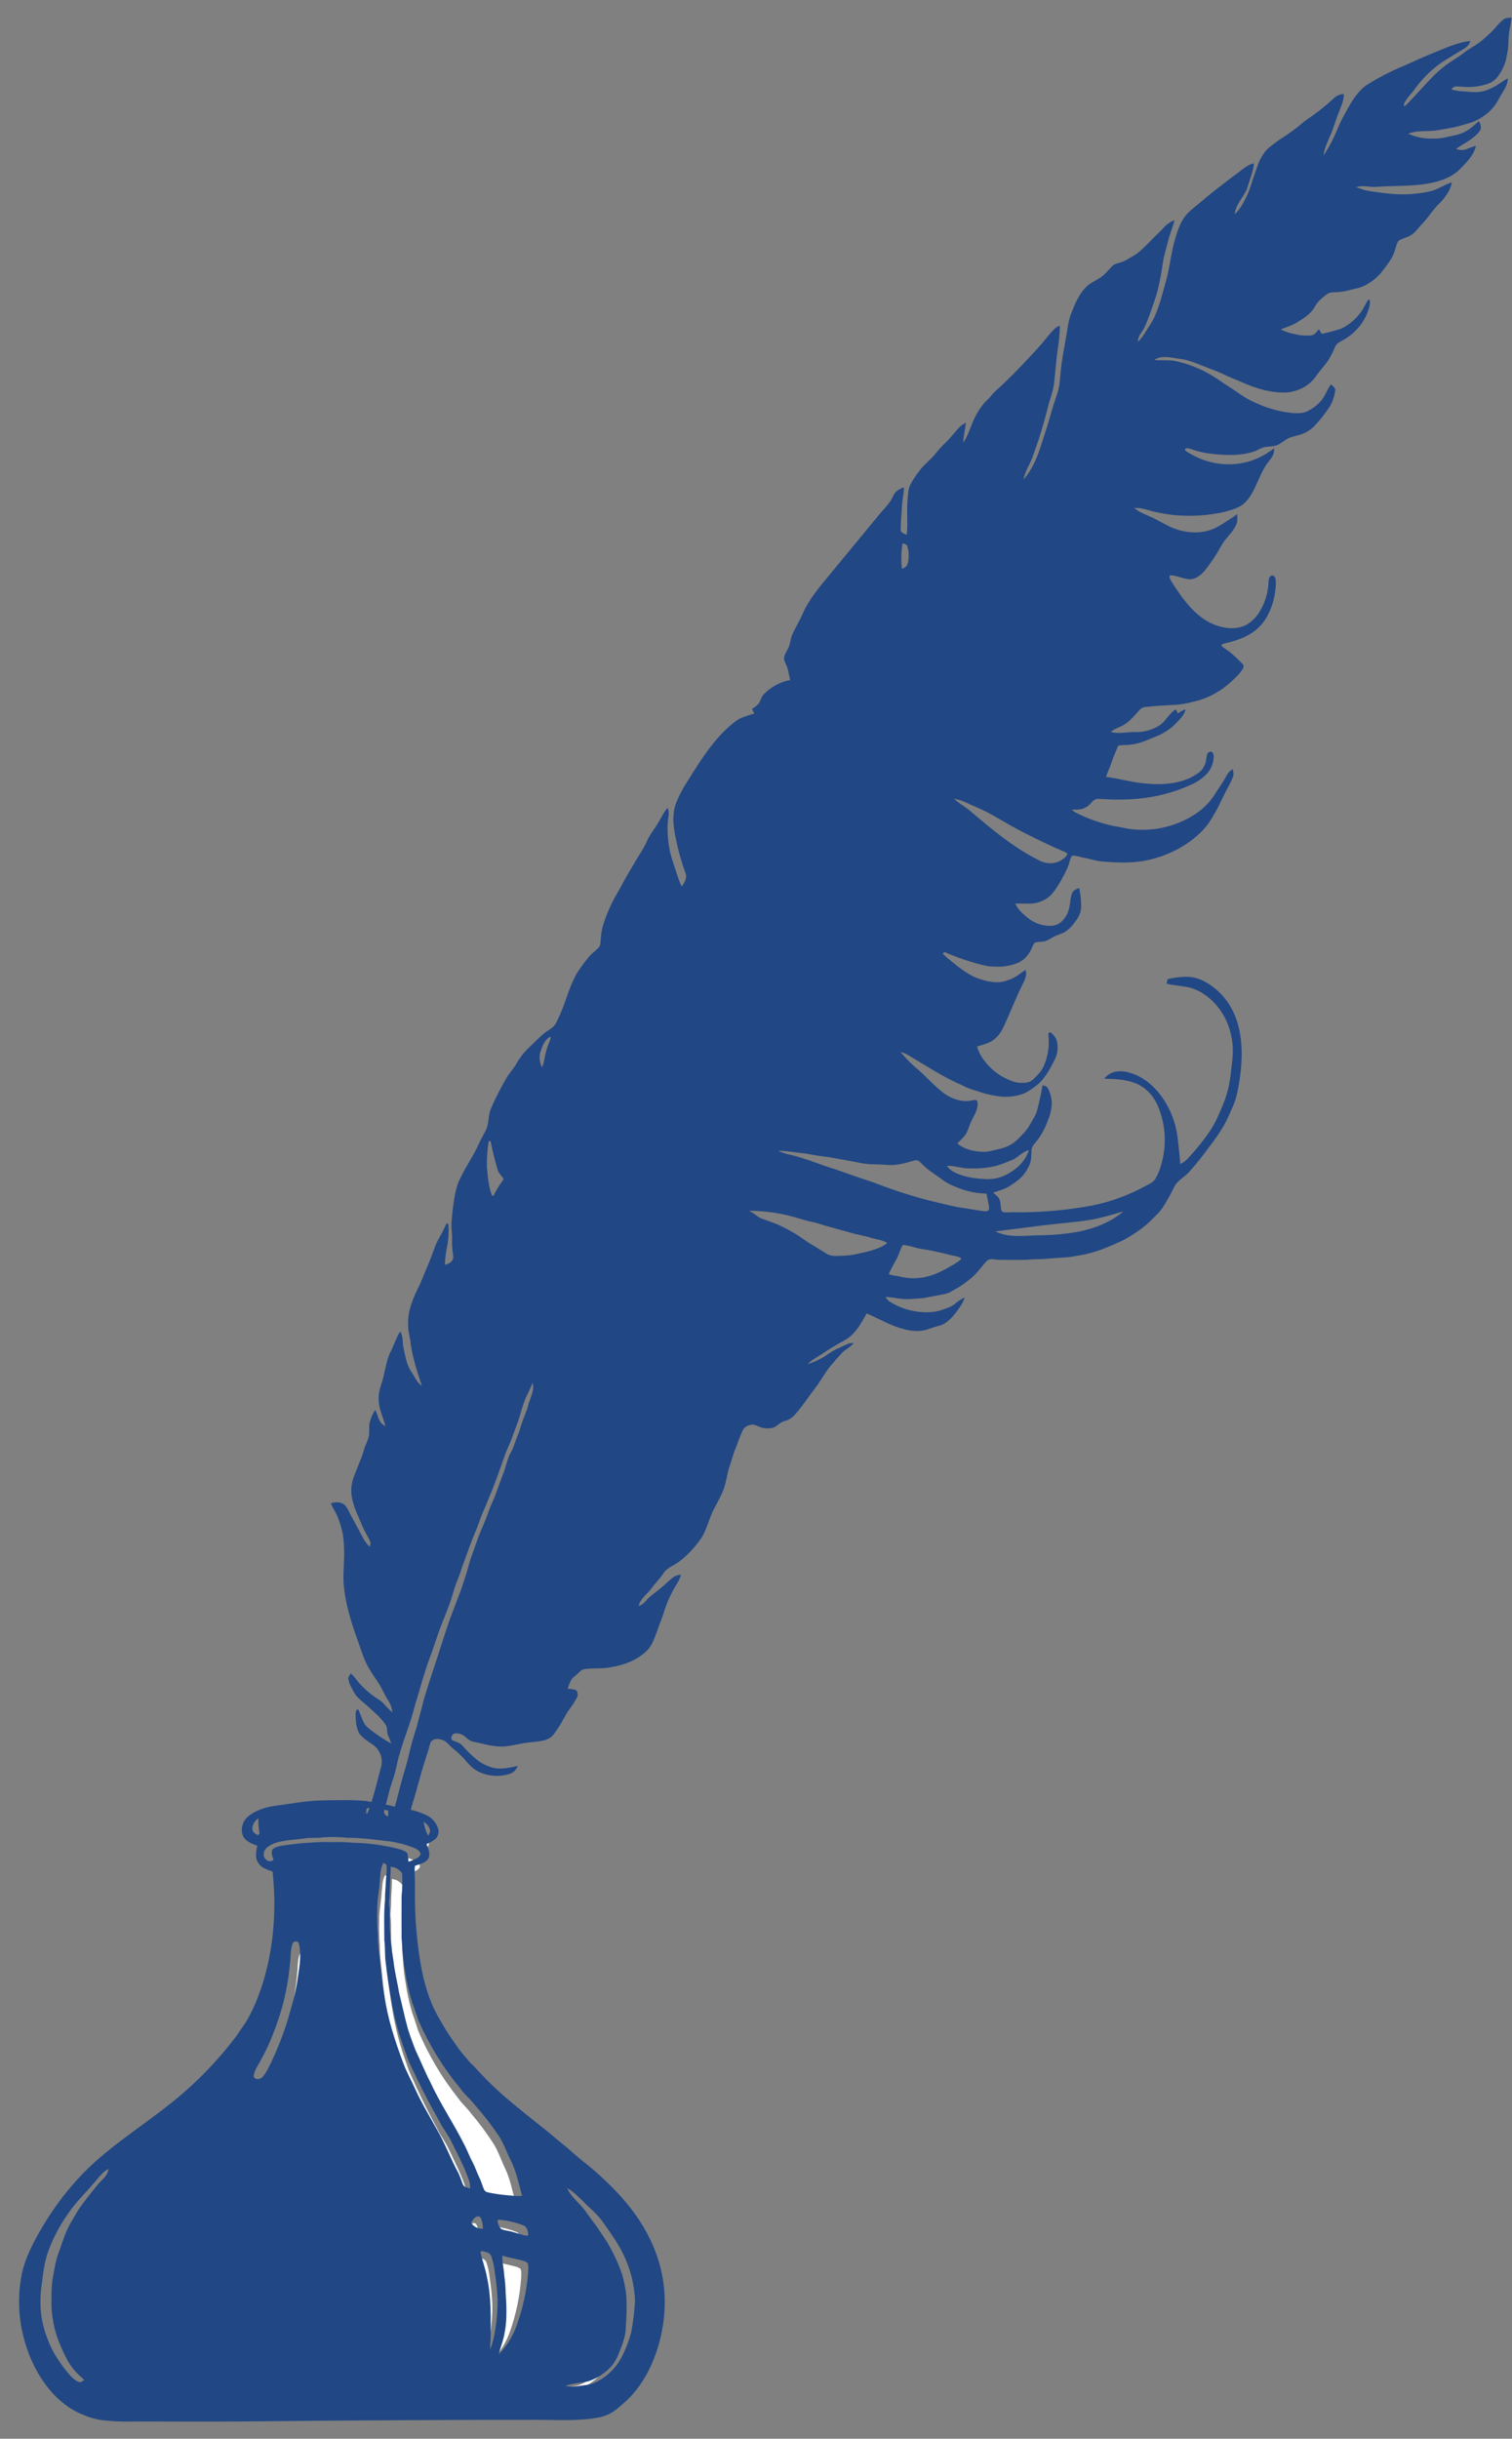 <svg width="49" height="79" viewBox="0 0 49 79" fill="none" xmlns="http://www.w3.org/2000/svg">
<rect x="0" y="0" width="49" height="79" fill="#808080" stroke="none"/>
<path d="M12 58.989C12.21 58.956 12.417 59.023 12.62 59.07C12.62 59.13 12.62 59.19 12.623 59.25C12.395 59.246 12.172 59.186 11.946 59.163C11.96 59.106 11.936 59.009 12 58.989Z" fill="white"/>
<path d="M8.477 59.66C8.472 59.513 8.564 59.392 8.663 59.31C8.658 59.472 8.67 59.634 8.698 59.794L8.652 59.856C8.572 59.82 8.487 59.766 8.477 59.66Z" fill="white"/>
<path d="M13.837 59.877C13.772 59.733 13.725 59.579 13.699 59.419C13.79 59.483 13.88 59.571 13.897 59.696C13.91 59.766 13.864 59.821 13.837 59.877Z" fill="white"/>
<path d="M10.037 59.963C10.237 59.925 10.442 59.959 10.643 59.925C10.895 59.907 11.148 59.912 11.399 59.94C11.829 59.937 12.256 60.005 12.683 60.055C12.921 60.093 13.154 60.157 13.38 60.246C13.468 60.285 13.572 60.33 13.608 60.439C13.614 60.5 13.563 60.545 13.522 60.575C13.432 60.627 13.338 60.669 13.242 60.703C13.236 60.613 13.225 60.523 13.209 60.435C13.139 60.353 13.034 60.326 12.94 60.293C12.486 60.172 12.021 60.106 11.554 60.097C11.347 60.077 11.139 60.071 10.931 60.078C10.683 60.069 10.435 60.075 10.188 60.099C9.959 60.099 9.735 60.146 9.508 60.17C9.37 60.195 9.218 60.204 9.101 60.298C9.032 60.403 9.089 60.538 9.126 60.644C9.085 60.671 9.038 60.686 8.991 60.69C8.958 60.68 8.927 60.663 8.9 60.639C8.873 60.615 8.85 60.586 8.834 60.552C8.821 60.505 8.819 60.455 8.83 60.407C8.84 60.359 8.862 60.315 8.893 60.28C9.039 60.131 9.238 60.074 9.428 60.042C9.631 59.999 9.835 59.995 10.037 59.963Z" fill="white"/>
<path d="M12.367 61.321C12.393 61.125 12.378 60.912 12.483 60.741C12.514 60.761 12.544 60.782 12.572 60.806C12.595 60.97 12.566 61.136 12.555 61.302C12.55 61.515 12.523 61.728 12.527 61.936C12.488 62.362 12.504 62.787 12.507 63.213C12.537 63.445 12.516 63.681 12.548 63.914C12.588 64.315 12.653 64.713 12.717 65.11C12.814 65.704 12.967 66.285 13.172 66.844C13.257 67.128 13.395 67.379 13.51 67.645C13.713 68.088 13.934 68.521 14.164 68.946C14.267 69.172 14.419 69.362 14.527 69.584C14.719 69.993 14.929 70.391 15.075 70.823C15.113 70.92 15.13 71.026 15.123 71.132C15.043 71.099 14.932 71.09 14.898 70.99C14.861 70.873 14.819 70.759 14.771 70.647C14.531 70.192 14.358 69.697 14.109 69.248C13.886 68.822 13.647 68.414 13.454 67.971C13.337 67.693 13.19 67.432 13.089 67.146C12.835 66.437 12.604 65.704 12.502 64.942C12.42 64.497 12.4 64.043 12.342 63.594C12.32 63.403 12.309 63.211 12.309 63.019C12.288 62.757 12.281 62.494 12.29 62.231C12.283 61.922 12.35 61.623 12.367 61.321Z" fill="white"/>
<path d="M12.7 60.868C12.768 60.873 12.834 60.894 12.895 60.929C12.955 60.965 13.008 61.014 13.05 61.073C13.064 61.317 13.059 61.562 13.034 61.804C13.031 62.255 13.034 62.704 13.034 63.152C13.062 63.506 13.075 63.861 13.141 64.204C13.189 64.541 13.261 64.873 13.357 65.197C13.428 65.384 13.485 65.577 13.545 65.765C13.881 66.563 14.319 67.303 14.845 67.963C14.968 68.146 15.135 68.281 15.265 68.46C15.53 68.772 15.776 69.103 16.001 69.453C16.152 69.699 16.243 69.981 16.369 70.243C16.537 70.592 16.607 70.984 16.709 71.36C16.545 71.388 16.382 71.35 16.219 71.34C16.035 71.323 15.853 71.295 15.673 71.254C15.648 71.251 15.624 71.242 15.602 71.226C15.581 71.211 15.563 71.19 15.55 71.166C15.496 71.042 15.466 70.906 15.409 70.786C15.33 70.621 15.277 70.441 15.193 70.279C15.1 70.101 15.037 69.906 14.945 69.727C14.616 69.043 14.205 68.411 13.9 67.713C13.744 67.399 13.619 67.069 13.473 66.75C13.384 66.516 13.3 66.278 13.228 66.04C13.125 65.663 13.053 65.277 12.961 64.896C12.907 64.557 12.824 64.224 12.788 63.882C12.753 63.606 12.693 63.334 12.693 63.055C12.65 62.737 12.693 62.416 12.656 62.095C12.642 61.96 12.671 61.827 12.673 61.693C12.67 61.418 12.704 61.144 12.7 60.868Z" fill="white"/>
<path d="M9.811 63.251C9.888 63.226 9.903 63.331 9.916 63.393C9.98 63.775 9.897 64.16 9.848 64.538C9.785 64.971 9.657 65.389 9.545 65.806C9.417 66.228 9.264 66.639 9.086 67.036C8.999 67.221 8.924 67.418 8.793 67.57C8.718 67.657 8.561 67.68 8.518 67.543C8.542 67.42 8.587 67.302 8.651 67.198C8.803 66.925 8.939 66.641 9.057 66.347C9.186 66.016 9.298 65.678 9.394 65.334C9.536 64.776 9.623 64.202 9.653 63.623C9.658 63.52 9.675 63.419 9.704 63.322C9.713 63.298 9.728 63.279 9.747 63.266C9.766 63.254 9.789 63.248 9.811 63.251Z" fill="white"/>
<path d="M3.677 70.924C3.804 70.771 3.918 70.593 4.094 70.505C4.068 70.738 3.873 70.865 3.745 71.029C3.545 71.296 3.333 71.554 3.155 71.842C3.084 71.966 3.016 72.094 2.943 72.217C2.789 72.496 2.696 72.808 2.595 73.114C2.487 73.381 2.447 73.673 2.398 73.96C2.342 74.273 2.356 74.595 2.354 74.913C2.371 75.245 2.431 75.573 2.532 75.886C2.607 76.097 2.692 76.302 2.787 76.502C2.891 76.724 3.031 76.922 3.199 77.088C3.252 77.136 3.302 77.188 3.352 77.241C3.303 77.267 3.254 77.324 3.194 77.302C3.04 77.246 2.929 77.103 2.824 76.973C2.68 76.784 2.547 76.584 2.427 76.375C2.188 75.903 2.025 75.374 2.019 74.829C2.013 74.606 2.027 74.383 2.059 74.163C2.106 73.767 2.152 73.365 2.304 72.999C2.458 72.598 2.658 72.22 2.898 71.876C3.13 71.529 3.421 71.244 3.677 70.924Z" fill="white"/>
<path d="M18.078 71.113C18.261 71.203 18.396 71.369 18.547 71.511C18.745 71.727 18.971 71.911 19.145 72.153C19.385 72.508 19.633 72.863 19.811 73.258C20.017 73.707 20.133 74.2 20.153 74.703C20.136 75.042 20.096 75.378 20.035 75.71C19.977 75.942 19.899 76.167 19.801 76.381C19.62 76.803 19.308 77.136 18.921 77.317C18.758 77.394 18.578 77.398 18.405 77.428C18.28 77.446 18.153 77.444 18.028 77.421C18.253 77.331 18.494 77.329 18.726 77.274C19.004 77.178 19.255 77.003 19.455 76.766C19.544 76.644 19.615 76.507 19.666 76.36C19.774 76.085 19.88 75.792 19.872 75.49C19.896 75.187 19.902 74.883 19.889 74.58C19.866 74.34 19.823 74.103 19.761 73.871C19.604 73.388 19.383 72.933 19.104 72.524C18.966 72.297 18.804 72.091 18.658 71.873C18.481 71.601 18.211 71.418 18.078 71.113Z" fill="white"/>
<path d="M15.149 72.223C15.2 72.141 15.249 72.031 15.348 72.019C15.401 71.997 15.438 72.051 15.458 72.098C15.495 72.198 15.512 72.305 15.51 72.412C15.44 72.417 15.37 72.403 15.307 72.37C15.244 72.337 15.19 72.286 15.149 72.223Z" fill="white"/>
<path d="M15.992 72.124C16.246 72.147 16.496 72.207 16.736 72.301C16.852 72.337 16.878 72.485 16.896 72.598C16.872 72.656 16.817 72.629 16.773 72.621C16.593 72.574 16.418 72.503 16.235 72.472C16.154 72.454 16.053 72.443 16.014 72.35C15.984 72.278 15.932 72.198 15.972 72.125L15.992 72.124Z" fill="white"/>
<path d="M15.476 73.115C15.574 73.154 15.707 73.155 15.759 73.275C15.812 73.424 15.847 73.582 15.863 73.742C15.911 74.042 15.942 74.345 15.956 74.649C15.96 74.979 15.936 75.309 15.884 75.634C15.856 75.849 15.805 76.059 15.732 76.26C15.718 76.124 15.746 75.988 15.746 75.853C15.746 75.231 15.765 74.601 15.639 73.991C15.593 73.707 15.495 73.437 15.432 73.157L15.476 73.115Z" fill="white"/>
<path d="M16.101 73.268C16.28 73.322 16.462 73.361 16.643 73.406C16.721 73.421 16.797 73.45 16.866 73.492C16.909 73.583 16.889 73.693 16.889 73.793C16.845 74.392 16.722 74.981 16.523 75.539C16.405 75.869 16.225 76.165 15.995 76.41C16.042 76.193 16.129 75.984 16.165 75.767C16.198 75.593 16.218 75.416 16.223 75.239C16.23 74.978 16.223 74.718 16.202 74.459C16.2 74.269 16.185 74.079 16.158 73.891C16.151 73.683 16.091 73.479 16.101 73.268Z" fill="white"/>
<path d="M47.353 2.807C47.639 2.839 47.927 2.81 48.202 2.719C48.357 2.671 48.493 2.564 48.584 2.416C48.714 2.232 48.8 2.015 48.834 1.785C48.906 1.501 48.864 1.208 48.927 0.926C48.954 0.81 48.973 0.691 48.984 0.572C48.897 0.578 48.804 0.572 48.729 0.626C48.628 0.708 48.536 0.804 48.454 0.909C48.339 1.032 48.218 1.147 48.091 1.255C47.892 1.446 47.641 1.55 47.428 1.719C47.252 1.861 47.061 1.961 46.878 2.094C46.682 2.242 46.498 2.408 46.328 2.591C46.193 2.733 46.061 2.879 45.929 3.023C45.858 3.099 45.787 3.176 45.714 3.25C45.656 3.309 45.574 3.421 45.501 3.441C45.455 3.313 45.743 3.034 45.811 2.937C46.008 2.657 46.238 2.407 46.495 2.195C46.75 1.982 47.031 1.833 47.305 1.663C47.438 1.58 47.609 1.511 47.648 1.327C47.278 1.366 46.923 1.521 46.575 1.663C46.213 1.809 45.855 1.97 45.497 2.131C45.091 2.3 44.696 2.503 44.316 2.737C43.964 2.967 43.743 3.389 43.537 3.772C43.396 4.025 43.302 4.306 43.167 4.563C43.086 4.727 42.994 4.885 42.893 5.035C42.916 4.801 43.029 4.599 43.11 4.387C43.217 4.157 43.28 3.906 43.375 3.671C43.45 3.469 43.556 3.27 43.548 3.043C43.459 3.05 43.372 3.078 43.293 3.126C43.203 3.197 43.126 3.278 43.038 3.352C42.825 3.536 42.601 3.707 42.37 3.862C42.263 3.936 42.16 4.018 42.062 4.107C41.857 4.267 41.645 4.415 41.425 4.55C41.258 4.692 41.057 4.794 40.941 4.997C40.797 5.192 40.733 5.437 40.65 5.667C40.568 5.898 40.507 6.147 40.396 6.368C40.293 6.575 40.184 6.787 40.014 6.936C40.05 6.581 40.343 6.364 40.437 6.036C40.507 5.788 40.619 5.553 40.636 5.29C40.379 5.346 40.191 5.563 39.971 5.706C39.633 5.97 39.286 6.219 38.961 6.504C38.774 6.67 38.562 6.803 38.405 7.008C38.248 7.213 38.164 7.474 38.087 7.727C37.944 8.19 37.912 8.684 37.775 9.145C37.633 9.628 37.529 10.143 37.249 10.557C37.126 10.73 37.036 10.937 36.872 11.07C36.878 10.979 36.907 10.891 36.956 10.819C37.102 10.63 37.182 10.393 37.266 10.169C37.355 9.902 37.461 9.641 37.526 9.365C37.592 9.088 37.645 8.807 37.684 8.524C37.716 8.28 37.797 8.049 37.853 7.814C37.909 7.58 38.003 7.365 38.064 7.135C37.939 7.178 37.825 7.253 37.732 7.355C37.575 7.53 37.398 7.677 37.24 7.852C37.08 8.006 36.927 8.177 36.736 8.284C36.597 8.362 36.465 8.46 36.312 8.502C36.223 8.529 36.125 8.545 36.053 8.614C35.958 8.704 35.876 8.809 35.778 8.898C35.604 9.064 35.37 9.123 35.2 9.296C34.971 9.523 34.836 9.839 34.718 10.147C34.614 10.397 34.599 10.675 34.545 10.94C34.481 11.304 34.41 11.665 34.374 12.033C34.35 12.265 34.344 12.502 34.271 12.723C34.191 12.965 34.108 13.207 34.041 13.454C33.955 13.777 33.842 14.092 33.745 14.409C33.617 14.819 33.443 15.218 33.172 15.536C33.213 15.277 33.363 15.066 33.453 14.827C33.649 14.301 33.816 13.763 33.954 13.214C34.017 12.934 34.138 12.669 34.165 12.379C34.185 12.16 34.211 11.943 34.229 11.725C34.264 11.333 34.35 10.945 34.346 10.55C34.305 10.563 34.266 10.582 34.23 10.607C34.051 10.752 33.912 10.961 33.759 11.135C33.583 11.334 33.404 11.531 33.221 11.723C32.981 11.977 32.736 12.225 32.484 12.465C32.368 12.577 32.229 12.678 32.13 12.811C32.042 12.928 31.925 13.009 31.839 13.128C31.712 13.289 31.607 13.47 31.528 13.665C31.429 13.89 31.361 14.137 31.218 14.335C31.218 14.122 31.282 13.909 31.301 13.697C31.239 13.723 31.181 13.759 31.129 13.804C30.964 13.967 30.827 14.162 30.659 14.323C30.538 14.437 30.424 14.561 30.319 14.693C30.17 14.884 29.974 15.021 29.826 15.212C29.707 15.36 29.6 15.52 29.508 15.69C29.426 15.844 29.426 16.028 29.411 16.2C29.376 16.574 29.429 16.951 29.386 17.324C29.311 17.289 29.189 17.274 29.189 17.156C29.189 16.906 29.218 16.655 29.23 16.405C29.235 16.198 29.294 15.998 29.294 15.791C29.198 15.814 29.109 15.863 29.034 15.933C28.954 16.018 28.926 16.12 28.867 16.216C28.776 16.343 28.677 16.463 28.571 16.575L27.979 17.293L26.875 18.631C26.556 19.019 26.22 19.406 26.011 19.884C25.911 20.115 25.779 20.326 25.676 20.555C25.624 20.672 25.616 20.805 25.575 20.926C25.534 21.047 25.442 21.148 25.415 21.281C25.396 21.373 25.443 21.459 25.479 21.539C25.553 21.691 25.562 21.867 25.609 22.028C25.294 22.086 25.001 22.242 24.762 22.479C24.674 22.56 24.653 22.692 24.588 22.792C24.523 22.86 24.451 22.919 24.373 22.966C24.399 23.019 24.422 23.073 24.445 23.128C24.434 23.101 24.108 23.223 24.074 23.235C23.966 23.276 23.864 23.337 23.773 23.415C23.573 23.575 23.387 23.756 23.218 23.956C22.869 24.363 22.581 24.826 22.292 25.288C22.148 25.504 22.024 25.735 21.922 25.978C21.748 26.433 21.834 26.842 21.93 27.303C22.003 27.635 22.098 27.96 22.213 28.277C22.277 28.438 22.186 28.597 22.093 28.716C22.059 28.649 22.029 28.579 22.002 28.509C21.902 28.2 21.788 27.896 21.71 27.579C21.666 27.359 21.64 27.135 21.634 26.909C21.631 26.731 21.643 26.553 21.672 26.378C21.675 26.307 21.664 26.236 21.64 26.171C21.505 26.301 21.437 26.487 21.334 26.645C21.218 26.853 21.058 27.029 20.964 27.252C20.861 27.491 20.709 27.694 20.582 27.917C20.448 28.152 20.304 28.379 20.179 28.618C20.109 28.752 20.033 28.882 19.958 29.012C19.814 29.265 19.693 29.534 19.596 29.813C19.525 30.003 19.482 30.205 19.469 30.411C19.461 30.506 19.469 30.623 19.402 30.694C19.297 30.809 19.165 30.89 19.068 31.016C18.93 31.182 18.802 31.358 18.686 31.543C18.577 31.745 18.484 31.957 18.409 32.177C18.32 32.425 18.238 32.674 18.127 32.913C18.078 33.02 18.022 33.165 17.941 33.247C17.86 33.33 17.75 33.382 17.66 33.454C17.473 33.599 17.312 33.778 17.138 33.941C16.981 34.088 16.845 34.261 16.737 34.455C16.649 34.613 16.523 34.738 16.431 34.891C16.234 35.223 16.057 35.569 15.903 35.928C15.816 36.141 15.853 36.386 15.753 36.591C15.689 36.733 15.609 36.86 15.543 36.999C15.361 37.416 15.101 37.779 14.906 38.188C14.8 38.394 14.757 38.63 14.715 38.862C14.678 39.115 14.646 39.37 14.631 39.627C14.62 39.787 14.653 39.945 14.652 40.105C14.644 40.263 14.651 40.421 14.672 40.577C14.681 40.657 14.713 40.752 14.659 40.823C14.605 40.915 14.508 40.947 14.417 40.974C14.425 40.749 14.454 40.525 14.503 40.306C14.539 40.086 14.548 39.861 14.529 39.638L14.473 39.633C14.431 39.718 14.389 39.803 14.346 39.89C14.27 40.052 14.165 40.196 14.105 40.367C14.02 40.607 13.928 40.844 13.829 41.077C13.729 41.304 13.649 41.542 13.532 41.759C13.429 41.966 13.345 42.183 13.281 42.408C13.236 42.58 13.218 42.758 13.227 42.937C13.221 43.145 13.302 43.34 13.31 43.547C13.383 44.01 13.526 44.455 13.672 44.894C13.514 44.789 13.442 44.595 13.333 44.44C13.175 44.216 13.137 43.927 13.075 43.659C13.033 43.485 13.075 43.283 12.969 43.133C12.841 43.325 12.777 43.558 12.669 43.765C12.546 44 12.506 44.272 12.441 44.529C12.392 44.801 12.25 45.054 12.273 45.339C12.273 45.647 12.423 45.914 12.493 46.203L12.43 46.16C12.267 46.062 12.246 45.835 12.16 45.672C12.08 45.792 12.02 45.927 11.982 46.071C11.948 46.213 11.976 46.359 11.959 46.503C11.932 46.615 11.893 46.723 11.842 46.824C11.789 46.95 11.767 47.089 11.715 47.215C11.631 47.41 11.56 47.611 11.478 47.807C11.382 48.042 11.36 48.306 11.414 48.556C11.485 48.889 11.641 49.186 11.77 49.493C11.834 49.648 11.933 49.781 11.995 49.937C12.022 49.991 11.995 50.049 11.981 50.104C11.899 50.029 11.829 49.938 11.775 49.837C11.643 49.584 11.505 49.34 11.371 49.086C11.307 48.966 11.255 48.827 11.154 48.737C11.026 48.642 10.863 48.652 10.721 48.696C10.785 48.861 10.896 49 10.955 49.169C11.027 49.349 11.081 49.538 11.116 49.731C11.152 50.011 11.162 50.294 11.148 50.576C11.143 50.826 11.117 51.066 11.138 51.318C11.162 51.584 11.206 51.848 11.27 52.106C11.357 52.448 11.462 52.785 11.583 53.113C11.692 53.414 11.774 53.72 11.931 53.996C12.033 54.18 12.155 54.351 12.269 54.523C12.383 54.696 12.457 54.9 12.57 55.066C12.651 55.183 12.701 55.322 12.716 55.469C12.623 55.394 12.538 55.309 12.461 55.215C12.334 55.069 12.162 54.996 12.019 54.877C11.903 54.783 11.792 54.681 11.686 54.572C11.576 54.455 11.49 54.31 11.368 54.208C11.335 54.264 11.277 54.318 11.291 54.393C11.318 54.556 11.405 54.697 11.482 54.837C11.576 55.007 11.771 55.134 11.908 55.262C12.126 55.465 12.364 55.651 12.525 55.916C12.553 56.019 12.534 56.136 12.583 56.233C12.622 56.311 12.654 56.393 12.678 56.478C12.409 56.331 12.154 56.157 11.913 55.959C11.746 55.818 11.712 55.569 11.609 55.377C11.538 55.359 11.526 55.462 11.525 55.519C11.525 55.739 11.537 55.98 11.653 56.166C11.776 56.322 11.944 56.419 12.099 56.527C12.209 56.609 12.294 56.727 12.341 56.865C12.383 56.996 12.383 57.138 12.341 57.269C12.205 57.779 12.09 58.298 11.89 58.783C12.271 58.836 12.648 58.918 13.019 59.026C13.137 59.059 13.26 59.063 13.38 59.087L13.23 58.998C13.282 58.723 13.353 58.452 13.441 58.188C13.579 57.705 13.702 57.215 13.868 56.742C13.904 56.637 13.915 56.523 13.965 56.425C14.054 56.305 14.21 56.32 14.33 56.361C14.464 56.396 14.575 56.555 14.684 56.645C14.81 56.745 14.93 56.854 15.042 56.973C15.132 57.086 15.23 57.19 15.336 57.284C15.676 57.54 16.175 57.591 16.562 57.446C16.61 57.423 16.654 57.391 16.691 57.349C16.728 57.308 16.758 57.259 16.777 57.205C16.533 57.259 16.283 57.315 16.037 57.276C15.81 57.231 15.597 57.126 15.415 56.97C15.271 56.85 15.136 56.718 15.011 56.576C14.967 56.522 14.913 56.479 14.853 56.449C14.816 56.432 14.645 56.384 14.631 56.343C14.626 56.321 14.625 56.298 14.628 56.276C14.632 56.254 14.639 56.233 14.651 56.215C14.663 56.196 14.678 56.181 14.695 56.17C14.713 56.158 14.733 56.152 14.753 56.15C14.821 56.145 14.89 56.157 14.954 56.184C15.089 56.234 15.174 56.388 15.319 56.415C15.662 56.486 16.005 56.597 16.357 56.574C16.571 56.548 16.782 56.503 16.994 56.463C17.249 56.421 17.517 56.434 17.762 56.33C17.916 56.264 18.001 56.098 18.097 55.96C18.224 55.776 18.313 55.564 18.443 55.384C18.54 55.258 18.627 55.122 18.703 54.979C18.721 54.942 18.727 54.899 18.721 54.858C18.715 54.816 18.696 54.778 18.668 54.749C18.58 54.72 18.489 54.706 18.397 54.708C18.445 54.566 18.486 54.403 18.608 54.313C18.704 54.242 18.783 54.14 18.885 54.08C19.19 54.017 19.504 54.075 19.808 54.003C20.221 53.938 20.636 53.785 20.954 53.48C21.136 53.314 21.209 53.054 21.3 52.824C21.373 52.598 21.473 52.384 21.537 52.155C21.6 51.959 21.679 51.771 21.774 51.592C21.866 51.393 22.013 51.229 22.068 51.009C21.971 51.013 21.877 51.047 21.796 51.108C21.669 51.213 21.549 51.331 21.421 51.436C21.262 51.578 21.075 51.685 20.934 51.855C20.87 51.934 20.789 51.993 20.698 52.028C20.754 51.771 20.978 51.641 21.117 51.447C21.236 51.278 21.389 51.142 21.499 50.967C21.62 50.774 21.837 50.718 22.004 50.59C22.253 50.402 22.476 50.173 22.664 49.911C22.907 49.602 22.968 49.181 23.161 48.838C23.288 48.591 23.431 48.352 23.502 48.076C23.554 47.881 23.578 47.676 23.648 47.485C23.715 47.306 23.754 47.115 23.828 46.94C23.91 46.742 23.973 46.537 24.064 46.344C24.128 46.203 24.271 46.156 24.398 46.146C24.517 46.158 24.62 46.242 24.738 46.259C24.841 46.275 24.946 46.273 25.049 46.252C25.18 46.21 25.271 46.079 25.406 46.04C25.53 46.012 25.645 45.947 25.737 45.851C25.997 45.567 26.207 45.235 26.444 44.929C26.611 44.712 26.736 44.459 26.913 44.25C27.034 44.108 27.153 43.967 27.28 43.831C27.397 43.711 27.55 43.644 27.662 43.512C27.593 43.499 27.523 43.509 27.459 43.54C27.261 43.64 27.05 43.711 26.865 43.843C26.651 43.998 26.417 44.115 26.171 44.189C26.317 44.039 26.503 43.955 26.669 43.84C26.886 43.694 27.109 43.559 27.337 43.436C27.494 43.354 27.634 43.235 27.746 43.088C27.884 42.927 27.976 42.727 28.09 42.547C28.326 42.652 28.558 42.767 28.791 42.876C29.116 43.018 29.462 43.137 29.814 43.112C30.028 43.101 30.224 42.992 30.431 42.947C30.639 42.901 30.814 42.723 30.956 42.549C31.073 42.388 31.203 42.229 31.261 42.028C31.147 42.084 31.04 42.156 30.942 42.24C30.852 42.308 30.753 42.358 30.648 42.389C30.545 42.43 30.438 42.462 30.33 42.486C30.225 42.502 30.118 42.509 30.012 42.508C29.797 42.508 29.582 42.475 29.375 42.412C29.246 42.372 29.12 42.321 28.998 42.259C28.935 42.227 28.877 42.192 28.818 42.154C28.769 42.119 28.729 42.07 28.701 42.013C28.93 42.02 29.154 42.084 29.384 42.084C29.5 42.084 29.616 42.074 29.732 42.064C29.807 42.063 29.882 42.056 29.956 42.045L30.214 41.995L30.619 41.916C30.679 41.906 30.738 41.885 30.793 41.855C30.857 41.82 30.914 41.784 30.977 41.751C31.158 41.647 31.331 41.525 31.492 41.386C31.674 41.233 31.811 41.025 31.973 40.853C32.093 40.735 32.262 40.816 32.404 40.811C32.692 40.811 32.98 40.818 33.268 40.811C33.509 40.779 33.752 40.8 33.992 40.77C34.303 40.74 34.617 40.745 34.923 40.674C35.433 40.608 35.911 40.4 36.381 40.184C36.557 40.092 36.727 39.987 36.891 39.87C37.043 39.768 37.186 39.65 37.317 39.516C37.452 39.379 37.599 39.255 37.699 39.084C37.822 38.894 37.934 38.695 38.032 38.489C38.138 38.239 38.386 38.14 38.55 37.95C38.777 37.693 38.992 37.424 39.194 37.143C39.364 36.927 39.52 36.699 39.663 36.46C39.771 36.27 39.854 36.064 39.944 35.864C40.01 35.72 40.06 35.567 40.093 35.41C40.303 34.425 40.362 33.255 39.756 32.423C39.544 32.133 39.273 31.905 38.964 31.757C38.595 31.581 38.224 31.639 37.84 31.716C37.829 31.766 37.819 31.816 37.806 31.864C38.017 31.92 38.234 31.929 38.446 31.968C38.98 32.06 39.458 32.488 39.715 33.008C39.908 33.4 39.986 33.848 39.94 34.291C39.894 34.74 39.858 35.179 39.703 35.607C39.632 35.797 39.551 35.984 39.468 36.169C39.282 36.595 38.995 36.95 38.704 37.295C38.56 37.444 38.438 37.637 38.243 37.707C38.263 37.7 38.171 36.91 38.159 36.82C38.125 36.558 38.055 36.304 37.952 36.065C37.687 35.446 37.202 34.906 36.591 34.743C36.45 34.702 36.303 34.692 36.16 34.715C36.014 34.74 35.882 34.821 35.785 34.943C36.15 34.951 36.51 34.963 36.853 35.112C37.159 35.254 37.404 35.522 37.537 35.861C37.77 36.422 37.811 37.058 37.653 37.65C37.61 37.841 37.539 38.023 37.443 38.188C37.366 38.307 37.236 38.357 37.124 38.417C36.577 38.718 35.994 38.931 35.394 39.051C34.751 39.17 34.102 39.241 33.451 39.264C33.215 39.272 32.98 39.274 32.744 39.269C32.674 39.269 32.509 39.298 32.465 39.233C32.422 39.168 32.434 38.971 32.402 38.879C32.364 38.767 32.265 38.704 32.184 38.635C32.358 38.571 32.541 38.53 32.702 38.431C32.798 38.372 32.893 38.306 32.982 38.238C33.147 38.109 33.279 37.934 33.364 37.73C33.428 37.588 33.421 37.423 33.428 37.267C33.428 37.16 33.499 37.081 33.559 37.008C33.73 36.802 33.865 36.561 33.956 36.299C34.026 36.144 34.069 35.976 34.083 35.803C34.093 35.604 34.046 35.406 33.948 35.239C33.915 35.175 33.843 35.174 33.786 35.157C33.737 35.444 33.675 35.728 33.6 36.008C33.547 36.167 33.447 36.299 33.37 36.445C33.277 36.62 33.133 36.752 33.001 36.89C32.836 37.053 32.634 37.163 32.417 37.21C32.217 37.255 32.017 37.327 31.811 37.309C31.534 37.297 31.248 37.228 31.023 37.04C31.11 36.96 31.193 36.874 31.271 36.782C31.361 36.656 31.399 36.498 31.462 36.357C31.55 36.149 31.709 35.952 31.68 35.707C31.675 35.6 31.553 35.636 31.494 35.647C31.212 35.713 30.92 35.618 30.672 35.471C30.295 35.216 30.001 34.843 29.645 34.557C29.483 34.411 29.329 34.253 29.187 34.083C29.352 34.108 29.488 34.217 29.633 34.3C30.13 34.594 30.618 34.916 31.146 35.138C31.303 35.225 31.469 35.291 31.641 35.335C31.921 35.437 32.211 35.502 32.505 35.528C32.733 35.539 32.961 35.504 33.177 35.425C33.291 35.373 33.399 35.307 33.499 35.228C33.813 35.027 34.008 34.67 34.18 34.327C34.228 34.235 34.259 34.133 34.27 34.027C34.282 33.921 34.274 33.813 34.246 33.711C34.205 33.591 34.126 33.492 34.023 33.432L33.971 33.489C34.02 33.844 33.969 34.208 33.826 34.531C33.751 34.711 33.609 34.84 33.478 34.969C33.37 35.077 33.215 35.08 33.078 35.077C32.871 35.077 32.679 34.977 32.494 34.882C32.283 34.764 32.094 34.603 31.937 34.406C31.813 34.262 31.72 34.089 31.663 33.9C31.825 33.848 31.995 33.815 32.143 33.721C32.288 33.629 32.408 33.495 32.49 33.333C32.719 32.859 32.901 32.359 33.139 31.891C33.203 31.749 33.3 31.581 33.231 31.418C33.047 31.547 32.87 31.698 32.654 31.752C32.357 31.877 32.036 31.805 31.742 31.711C31.494 31.633 31.273 31.478 31.06 31.322C30.891 31.18 30.706 31.055 30.55 30.889C30.57 30.874 30.59 30.857 30.61 30.841C30.912 30.973 31.22 31.085 31.534 31.177C31.761 31.237 31.989 31.318 32.226 31.311C32.499 31.331 32.772 31.284 33.027 31.173C33.168 31.099 33.288 30.983 33.373 30.838C33.432 30.748 33.461 30.638 33.52 30.548C33.605 30.501 33.705 30.516 33.797 30.501C33.94 30.488 34.057 30.389 34.184 30.328C34.292 30.272 34.411 30.25 34.518 30.186C34.625 30.113 34.72 30.022 34.801 29.915C34.915 29.773 35.025 29.606 35.036 29.408C35.042 29.191 35.021 28.974 34.972 28.765C34.891 28.8 34.795 28.826 34.748 28.917C34.713 29.014 34.692 29.116 34.684 29.219C34.659 29.411 34.613 29.608 34.493 29.753C34.441 29.826 34.375 29.886 34.3 29.927C34.225 29.968 34.142 29.99 34.059 29.991C33.783 29.999 33.512 29.904 33.29 29.721C33.143 29.593 32.986 29.465 32.904 29.272C33.046 29.265 33.189 29.272 33.333 29.272C33.546 29.279 33.757 29.216 33.939 29.092C34.13 28.96 34.25 28.741 34.375 28.54C34.483 28.34 34.601 28.142 34.66 27.917C34.676 27.845 34.705 27.777 34.746 27.718C34.883 27.712 35.013 27.765 35.146 27.789C35.311 27.82 35.473 27.873 35.639 27.898C36.165 27.948 36.69 27.974 37.21 27.859C37.853 27.717 38.492 27.398 38.976 26.899C39.112 26.753 39.23 26.588 39.328 26.408C39.474 26.179 39.577 25.922 39.705 25.68C39.788 25.505 39.896 25.343 39.959 25.157C39.991 25.078 39.965 24.994 39.951 24.915C39.869 24.959 39.8 25.029 39.753 25.116C39.644 25.335 39.498 25.523 39.371 25.728C39.069 26.225 38.528 26.547 38.025 26.716C37.483 26.899 36.909 26.93 36.354 26.806C36.245 26.781 36.14 26.77 36.031 26.745C35.747 26.68 35.467 26.591 35.195 26.478C35.037 26.402 34.867 26.35 34.73 26.23C34.811 26.227 34.894 26.23 34.977 26.221C35.121 26.205 35.256 26.131 35.356 26.014C35.447 25.909 35.503 25.872 35.635 25.879C35.767 25.885 35.914 25.896 36.054 25.9C36.34 25.907 36.627 25.897 36.912 25.869C37.48 25.817 38.038 25.671 38.567 25.433C38.757 25.356 38.931 25.241 39.084 25.094C39.16 25.02 39.221 24.929 39.264 24.827C39.306 24.726 39.33 24.616 39.333 24.503C39.335 24.475 39.33 24.446 39.319 24.42C39.308 24.394 39.291 24.372 39.269 24.355C39.24 24.345 39.208 24.348 39.18 24.363C39.152 24.378 39.13 24.405 39.12 24.438C39.101 24.504 39.09 24.572 39.087 24.641C39.069 24.729 39.035 24.811 38.986 24.884C38.938 24.956 38.877 25.016 38.806 25.06C38.386 25.351 37.869 25.415 37.383 25.399C37.135 25.389 36.888 25.36 36.643 25.312C36.554 25.295 35.849 25.146 35.84 25.175C35.881 25.052 35.933 24.935 35.981 24.815C36.052 24.59 36.147 24.375 36.235 24.159C36.369 24.117 36.512 24.147 36.649 24.12C36.961 24.09 37.245 23.94 37.536 23.826C37.761 23.729 37.967 23.584 38.141 23.4C38.25 23.287 38.365 23.166 38.417 23.006L38.391 22.982C38.315 23.019 38.242 23.062 38.171 23.111L38.108 22.979C37.883 23.098 37.781 23.377 37.563 23.506C37.329 23.649 37.066 23.721 36.799 23.714C36.532 23.706 36.261 23.785 35.997 23.709C36.13 23.594 36.3 23.56 36.443 23.466C36.64 23.345 36.787 23.151 36.947 22.98C37 22.927 37.068 22.898 37.138 22.899C37.489 22.862 37.839 22.845 38.195 22.825C38.348 22.805 38.5 22.776 38.65 22.738C39.111 22.639 39.542 22.413 39.903 22.079C40.031 21.955 40.173 21.842 40.266 21.68C40.343 21.548 40.283 21.526 40.189 21.43C40.029 21.259 39.852 21.11 39.661 20.984C39.582 20.928 39.539 20.896 39.644 20.858C39.726 20.828 39.817 20.814 39.899 20.79C40.222 20.698 40.548 20.567 40.801 20.316C41.159 19.962 41.343 19.384 41.346 18.861C41.349 18.813 41.343 18.764 41.327 18.719C41.319 18.697 41.306 18.678 41.289 18.664C41.271 18.65 41.251 18.642 41.229 18.64C41.207 18.643 41.186 18.652 41.168 18.667C41.151 18.683 41.138 18.703 41.131 18.727C41.116 18.774 41.109 18.824 41.11 18.874C41.094 19.195 41.002 19.506 40.844 19.776C40.728 19.985 40.56 20.152 40.36 20.258C40.158 20.346 39.938 20.372 39.723 20.333C38.913 20.217 38.411 19.538 37.967 18.844C37.936 18.782 37.88 18.71 37.91 18.636C38.13 18.636 38.334 18.753 38.553 18.765C38.744 18.765 38.918 18.636 39.044 18.481C39.17 18.326 39.285 18.16 39.396 17.991C39.507 17.822 39.587 17.636 39.709 17.485C39.831 17.334 39.989 17.178 40.069 16.977C40.114 16.872 40.096 16.753 40.091 16.641C40.091 16.679 39.848 16.821 39.814 16.845C39.709 16.916 39.602 16.987 39.491 17.046C39.3 17.157 39.091 17.223 38.876 17.239C38.596 17.261 38.314 17.22 38.048 17.119C37.781 17.016 37.539 16.848 37.275 16.735C37.094 16.655 36.906 16.586 36.751 16.451C36.802 16.459 36.854 16.461 36.905 16.457C36.951 16.465 37 16.47 37.045 16.48C37.161 16.504 37.275 16.545 37.39 16.572C37.624 16.628 37.861 16.667 38.1 16.69C38.625 16.734 39.153 16.699 39.669 16.586C39.885 16.526 40.111 16.468 40.298 16.328C40.709 15.963 40.785 15.335 41.135 14.924C41.228 14.813 41.315 14.67 41.285 14.522C40.942 14.797 40.541 14.97 40.121 15.022C39.58 15.09 39.033 14.973 38.553 14.686C38.508 14.658 38.329 14.572 38.434 14.527C38.506 14.496 38.7 14.586 38.775 14.605C38.892 14.635 39.008 14.665 39.126 14.682C39.621 14.752 40.198 14.787 40.678 14.611C40.787 14.57 40.887 14.496 41.004 14.478C41.12 14.46 41.252 14.469 41.37 14.426C41.507 14.377 41.616 14.266 41.747 14.201C41.889 14.13 42.048 14.116 42.193 14.06C42.341 14.007 42.477 13.921 42.592 13.805C42.782 13.605 42.954 13.386 43.107 13.15C43.188 13.001 43.243 12.836 43.27 12.664C43.288 12.56 43.189 12.508 43.132 12.451C43.005 12.62 42.941 12.84 42.8 12.997C42.672 13.138 42.521 13.25 42.355 13.327C42.2 13.403 42.029 13.385 41.865 13.377C41.471 13.337 41.084 13.23 40.718 13.06C40.533 12.984 40.355 12.887 40.188 12.77C39.974 12.613 39.745 12.482 39.53 12.328C39.11 12.033 38.647 11.824 38.161 11.711C37.913 11.648 37.659 11.684 37.409 11.661C37.459 11.625 37.515 11.598 37.573 11.583C37.804 11.532 38.036 11.601 38.266 11.629C38.569 11.668 38.849 11.808 39.135 11.913C39.322 11.988 39.513 12.055 39.694 12.144C39.875 12.233 40.052 12.294 40.23 12.375C40.679 12.574 41.156 12.726 41.644 12.715C42.035 12.703 42.437 12.512 42.672 12.154C42.793 11.979 42.943 11.831 43.058 11.65C43.14 11.514 43.212 11.371 43.273 11.221C43.343 11.079 43.5 11.046 43.616 10.963C43.806 10.844 43.974 10.687 44.112 10.5C44.24 10.322 44.333 10.116 44.387 9.896C44.397 9.828 44.414 9.741 44.359 9.691C44.252 9.823 44.196 9.995 44.09 10.129C43.95 10.314 43.779 10.468 43.587 10.582C43.459 10.665 43.312 10.692 43.172 10.733C43.059 10.767 42.946 10.791 42.832 10.816C42.802 10.765 42.773 10.714 42.744 10.663C42.673 10.743 42.607 10.848 42.5 10.864C42.373 10.876 42.245 10.873 42.118 10.855C41.91 10.814 41.696 10.776 41.506 10.667C41.686 10.596 41.874 10.546 42.04 10.438C42.253 10.304 42.486 10.17 42.613 9.93C42.709 9.753 42.863 9.633 43.015 9.522C43.091 9.464 43.186 9.472 43.273 9.467C43.412 9.465 43.55 9.446 43.685 9.41C43.866 9.358 44.058 9.339 44.229 9.248C44.462 9.133 44.669 8.959 44.832 8.741C44.965 8.556 45.118 8.38 45.19 8.153C45.236 8.036 45.249 7.897 45.328 7.798C45.439 7.721 45.573 7.703 45.689 7.638C45.855 7.558 45.958 7.384 46.088 7.253C46.301 7.035 46.456 6.757 46.684 6.554C46.845 6.373 47.008 6.165 47.05 5.907C46.808 5.982 46.592 6.14 46.345 6.2C45.935 6.289 45.516 6.316 45.1 6.28C44.902 6.265 44.704 6.238 44.507 6.209C44.41 6.194 44.316 6.177 44.217 6.157C44.164 6.146 43.975 6.057 43.933 6.076C44.147 5.98 44.373 6.07 44.593 6.053C45.23 6.005 45.886 6.053 46.514 5.896C46.8 5.825 47.105 5.695 47.322 5.47C47.522 5.264 47.764 5.031 47.832 4.724C47.723 4.754 47.617 4.792 47.513 4.838C47.406 4.873 47.291 4.867 47.187 4.822C47.448 4.636 47.754 4.511 47.958 4.24C48.027 4.143 47.979 4.014 47.928 3.923C47.783 4.046 47.645 4.182 47.478 4.268C47.282 4.375 47.06 4.394 46.849 4.448C46.706 4.481 46.559 4.494 46.412 4.488C46.147 4.496 45.883 4.443 45.637 4.331C45.91 4.221 46.206 4.26 46.491 4.232C46.673 4.207 46.854 4.171 47.036 4.14C47.247 4.104 47.45 4.033 47.656 3.976C47.819 3.922 47.973 3.842 48.113 3.736C48.308 3.601 48.469 3.412 48.581 3.189C48.689 2.98 48.861 2.794 48.865 2.538C48.692 2.627 48.541 2.76 48.364 2.839C48.162 2.951 47.938 3 47.714 2.981C47.486 2.958 47.252 2.968 47.031 2.894C47.071 2.86 47.106 2.804 47.163 2.802C47.226 2.798 47.29 2.799 47.353 2.807ZM32.913 39.806L33.826 39.691C34.336 39.627 34.85 39.597 35.355 39.512C35.709 39.452 36.06 39.337 36.408 39.243C35.983 39.598 35.467 39.796 34.944 39.9C34.516 39.976 34.083 40.015 33.649 40.016C33.184 40.024 32.694 40.108 32.257 39.889L32.913 39.806ZM29.249 17.602C29.3 17.611 29.348 17.63 29.392 17.66C29.392 17.66 29.451 17.837 29.447 17.931C29.447 18.065 29.453 18.215 29.383 18.326C29.343 18.377 29.288 18.41 29.228 18.419C29.198 18.147 29.206 17.872 29.249 17.602ZM17.523 34.052C17.58 33.866 17.664 33.665 17.834 33.581C17.86 33.63 17.829 33.681 17.813 33.728C17.733 33.911 17.676 34.105 17.643 34.305C17.629 34.399 17.603 34.49 17.566 34.575C17.525 34.497 17.499 34.409 17.491 34.319C17.483 34.229 17.492 34.138 17.518 34.052H17.523ZM15.843 36.962L15.9 36.967C15.961 37.284 16.039 37.597 16.132 37.905C16.169 38.021 16.263 38.093 16.323 38.188C16.301 38.234 16.273 38.276 16.241 38.314C16.148 38.444 16.066 38.584 15.996 38.732H15.944C15.834 38.439 15.806 38.118 15.779 37.804C15.772 37.522 15.792 37.239 15.839 36.962H15.843ZM13.717 55.13C13.653 55.401 13.57 55.668 13.505 55.941C13.409 56.228 13.326 56.521 13.257 56.818C13.205 57.045 13.142 57.269 13.072 57.491C12.993 57.78 12.915 58.069 12.842 58.36C12.797 58.502 12.772 58.649 12.715 58.786C12.644 58.908 12.46 58.83 12.444 58.698C12.466 58.578 12.496 58.459 12.536 58.344C12.59 58.103 12.656 57.866 12.735 57.635C12.833 57.375 12.862 57.092 12.946 56.828C13.098 56.293 13.315 55.783 13.447 55.24C13.606 54.733 13.737 54.214 13.922 53.717C14.035 53.425 14.126 53.124 14.231 52.829C14.391 52.408 14.574 51.995 14.696 51.558C14.768 51.293 14.89 51.05 14.967 50.788C15.13 50.342 15.286 49.892 15.472 49.458C15.54 49.282 15.591 49.098 15.674 48.931C15.773 48.718 15.849 48.49 15.948 48.275C16.079 47.937 16.202 47.593 16.322 47.251C16.398 47.008 16.519 46.787 16.603 46.548C16.666 46.364 16.742 46.183 16.805 45.998C16.895 45.703 16.971 45.401 17.11 45.128C17.165 45.02 17.214 44.907 17.262 44.795C17.33 45.05 17.179 45.283 17.118 45.52C17.057 45.757 16.935 45.989 16.87 46.234C16.843 46.325 16.812 46.415 16.776 46.502C16.701 46.678 16.656 46.87 16.561 47.037C16.446 47.242 16.403 47.483 16.32 47.705C16.236 47.926 16.149 48.159 16.068 48.387C16 48.581 15.902 48.761 15.837 48.954C15.732 49.271 15.583 49.565 15.472 49.876C15.39 50.105 15.308 50.335 15.229 50.565C15.172 50.754 15.129 50.947 15.062 51.132C14.889 51.7 14.634 52.239 14.459 52.808C14.376 53.07 14.283 53.328 14.205 53.592C14.034 54.105 13.866 54.615 13.712 55.13H13.717ZM28.187 40.524C27.899 40.595 27.61 40.672 27.314 40.677C27.142 40.677 26.955 40.715 26.797 40.617C26.621 40.508 26.445 40.4 26.268 40.294C26.11 40.199 25.96 40.081 25.802 39.983C25.616 39.87 25.425 39.768 25.229 39.679C25.043 39.592 24.847 39.537 24.662 39.466C24.538 39.42 24.356 39.213 24.221 39.229C24.118 39.245 23.905 39.186 23.815 39.237C23.526 39.401 23.008 39.354 22.682 39.401C22.508 39.391 22.622 39.597 22.453 39.553C22.101 39.455 21.325 39.198 20.964 39.229C20.454 39.259 20.02 40.005 19.573 40.262C19.456 40.333 19.846 40.334 19.707 40.337C19.838 40.143 20.038 40.038 20.227 39.928C20.447 39.81 20.678 39.719 20.917 39.657C21.411 39.502 21.936 39.504 22.439 39.586C22.622 39.62 22.803 39.669 22.979 39.733C23.161 39.794 23.346 39.715 23.514 39.639C23.735 39.525 23.955 39.405 24.168 39.272C24.282 39.201 24.407 39.223 24.534 39.229C24.674 39.235 24.814 39.247 24.953 39.265C25.189 39.294 25.422 39.34 25.653 39.401C25.876 39.459 26.099 39.542 26.326 39.584C26.469 39.61 26.605 39.665 26.745 39.705C26.992 39.766 27.236 39.847 27.482 39.906C27.725 39.988 27.978 40.018 28.221 40.095C28.399 40.152 28.59 40.159 28.753 40.265C28.588 40.402 28.383 40.465 28.182 40.525L28.187 40.524ZM30.515 41.176C30.39 41.241 30.261 41.292 30.128 41.33C29.829 41.42 29.516 41.431 29.213 41.363C29.078 41.327 28.941 41.327 28.807 41.277C28.785 41.269 29.017 40.852 29.037 40.818C29.127 40.662 29.165 40.484 29.255 40.333C29.266 40.316 29.456 40.359 29.481 40.364C29.544 40.376 29.608 40.399 29.672 40.417C29.835 40.462 30.009 40.476 30.175 40.51C30.342 40.544 30.49 40.581 30.647 40.615L30.874 40.673C30.956 40.684 31.037 40.706 31.115 40.738C31.188 40.782 31.123 40.809 31.066 40.855C31.007 40.9 30.944 40.94 30.88 40.976C30.759 41.045 30.642 41.114 30.515 41.176ZM31.453 37.847C31.741 37.859 32.029 37.83 32.31 37.76C32.475 37.709 32.636 37.642 32.797 37.577C32.991 37.496 33.136 37.308 33.342 37.257C33.23 37.628 32.934 37.885 32.625 38.046C32.424 38.153 32.202 38.204 31.98 38.196C31.636 38.184 31.287 38.141 30.968 37.993C30.858 37.943 30.759 37.865 30.68 37.766C30.941 37.753 31.192 37.864 31.454 37.847H31.453ZM29.633 37.593C29.727 37.554 29.807 37.628 29.87 37.696C30.072 37.908 30.321 38.05 30.549 38.222C30.736 38.364 30.954 38.44 31.166 38.522C31.427 38.613 31.698 38.661 31.971 38.664C31.995 38.831 32.052 38.995 32.053 39.166C32.037 39.241 31.956 39.237 31.903 39.237C31.668 39.21 31.436 39.161 31.203 39.129C30.948 39.097 30.704 39.025 30.454 38.972C29.743 38.807 29.043 38.589 28.358 38.321C27.927 38.179 27.501 38.03 27.073 37.879C26.577 37.73 26.097 37.516 25.591 37.403C25.461 37.375 25.333 37.332 25.209 37.275C25.477 37.279 25.742 37.327 26.009 37.357C26.226 37.378 26.44 37.436 26.658 37.457C26.925 37.489 27.188 37.545 27.453 37.591C27.739 37.638 28.022 37.718 28.312 37.716C28.474 37.716 28.637 37.729 28.799 37.739C29.083 37.754 29.36 37.671 29.633 37.593ZM34.041 27.963C33.902 27.963 33.765 27.925 33.642 27.853C32.834 27.449 32.13 26.853 31.431 26.261C31.266 26.119 31.073 26.029 30.922 25.874C31.162 25.91 31.38 26.038 31.606 26.131C32.104 26.334 32.562 26.652 33.045 26.902C33.44 27.107 33.839 27.301 34.242 27.483C34.336 27.526 34.439 27.56 34.531 27.611C34.594 27.645 34.594 27.628 34.575 27.695C34.553 27.736 34.523 27.772 34.487 27.799C34.357 27.907 34.2 27.965 34.039 27.965L34.041 27.963Z" fill="#214784"/>
<path d="M10.582 58.318C10.995 58.318 11.409 58.298 11.82 58.336C12.225 58.391 12.625 58.473 13.019 58.583C13.145 58.617 13.275 58.621 13.402 58.645C13.536 58.683 13.667 58.731 13.794 58.789C13.889 58.828 13.974 58.888 14.044 58.965C14.114 59.042 14.167 59.135 14.2 59.236C14.215 59.292 14.216 59.35 14.204 59.406C14.191 59.461 14.166 59.513 14.129 59.555C14.036 59.631 13.933 59.693 13.823 59.736C13.882 59.887 13.965 60.074 13.869 60.227C13.766 60.358 13.598 60.385 13.452 60.439C13.425 60.449 13.446 60.901 13.446 60.952C13.446 61.13 13.446 61.309 13.446 61.488C13.451 61.829 13.462 62.17 13.492 62.51C13.576 63.45 13.726 64.493 14.191 65.314C14.321 65.543 14.451 65.773 14.601 65.988C14.752 66.204 14.903 66.441 15.086 66.637C15.139 66.694 15.184 66.761 15.239 66.819C15.294 66.876 15.346 66.918 15.396 66.974C15.509 67.099 15.624 67.222 15.743 67.342C15.979 67.582 16.225 67.81 16.481 68.025C16.887 68.365 17.299 68.697 17.715 69.02C17.931 69.207 18.153 69.385 18.374 69.568C18.546 69.72 18.717 69.872 18.896 70.014C19.343 70.364 19.761 70.754 20.146 71.18C21 72.137 21.567 73.308 21.542 74.655C21.522 75.807 21.076 77.104 20.212 77.847C20.148 77.902 20.082 77.955 20.019 78.011C19.835 78.17 19.616 78.274 19.383 78.314C18.724 78.434 18.036 78.386 17.37 78.386C15.982 78.386 14.595 78.39 13.208 78.398C11.818 78.407 10.428 78.412 9.038 78.429C7.622 78.446 6.207 78.45 4.792 78.44C4.318 78.44 3.833 78.46 3.364 78.403C3.134 78.379 2.909 78.318 2.696 78.223C1.706 77.839 1.033 76.771 0.769 75.724C0.593 75.056 0.571 74.353 0.705 73.674C0.821 73.112 1.104 72.594 1.39 72.11C1.713 71.569 2.085 71.065 2.503 70.604C3.382 69.63 4.5 68.96 5.507 68.155C6.309 67.525 7.031 66.787 7.657 65.96C7.783 65.756 7.932 65.582 8.048 65.367C8.166 65.15 8.27 64.924 8.359 64.692C8.842 63.448 8.981 62 8.838 60.669C8.838 60.655 8.834 60.641 8.833 60.626C8.664 60.565 8.463 60.511 8.367 60.338C8.254 60.178 8.304 59.969 8.336 59.79C8.178 59.725 7.997 59.671 7.896 59.512C7.861 59.447 7.841 59.375 7.837 59.301C7.833 59.227 7.845 59.153 7.873 59.084C7.926 58.905 8.086 58.8 8.229 58.711C8.433 58.605 8.651 58.534 8.875 58.502C9.437 58.43 10.009 58.312 10.583 58.321M11.92 58.569C11.849 58.589 11.877 58.688 11.862 58.746C12.102 58.769 12.336 58.83 12.582 58.834C12.582 58.773 12.582 58.711 12.578 58.651C12.362 58.603 12.143 58.535 11.92 58.569ZM8.177 59.249C8.187 59.356 8.277 59.412 8.362 59.449L8.411 59.386C8.381 59.224 8.369 59.059 8.374 58.894C8.269 58.978 8.171 59.101 8.177 59.249ZM13.871 59.471C13.9 59.414 13.948 59.357 13.935 59.287C13.917 59.16 13.821 59.071 13.725 59.006C13.752 59.167 13.802 59.324 13.871 59.471ZM9.833 59.558C9.619 59.591 9.402 59.594 9.189 59.637C8.986 59.669 8.776 59.728 8.621 59.878C8.588 59.914 8.564 59.958 8.553 60.007C8.542 60.056 8.543 60.107 8.558 60.155C8.575 60.189 8.598 60.219 8.627 60.244C8.656 60.268 8.689 60.285 8.724 60.295C8.775 60.292 8.824 60.276 8.867 60.249C8.828 60.141 8.767 60.003 8.841 59.897C8.966 59.801 9.127 59.792 9.273 59.767C9.514 59.744 9.753 59.698 9.995 59.695C10.258 59.671 10.522 59.664 10.785 59.674C11.006 59.666 11.227 59.673 11.447 59.693C11.943 59.703 12.436 59.77 12.918 59.893C13.018 59.925 13.13 59.953 13.204 60.037C13.221 60.126 13.233 60.217 13.239 60.308C13.341 60.274 13.441 60.231 13.536 60.179C13.58 60.148 13.634 60.102 13.628 60.04C13.591 59.93 13.479 59.885 13.386 59.845C13.146 59.753 12.898 59.688 12.645 59.65C12.191 59.6 11.738 59.53 11.28 59.533C11.014 59.505 10.745 59.5 10.477 59.518C10.263 59.552 10.046 59.518 9.833 59.556M12.31 60.937C12.291 61.243 12.22 61.547 12.225 61.856C12.216 62.123 12.223 62.39 12.245 62.656C12.246 62.851 12.258 63.046 12.281 63.24C12.343 63.696 12.364 64.158 12.451 64.609C12.559 65.382 12.803 66.121 13.075 66.847C13.181 67.135 13.338 67.403 13.462 67.685C13.665 68.132 13.921 68.549 14.158 68.981C14.424 69.437 14.606 69.94 14.861 70.403C14.912 70.516 14.957 70.632 14.997 70.751C15.033 70.853 15.15 70.862 15.235 70.895C15.242 70.787 15.224 70.679 15.183 70.581C15.029 70.142 14.803 69.738 14.603 69.323C14.487 69.099 14.325 68.905 14.216 68.674C13.972 68.242 13.737 67.803 13.521 67.353C13.398 67.083 13.251 66.825 13.162 66.539C12.944 65.972 12.781 65.382 12.678 64.778C12.611 64.375 12.543 63.971 12.498 63.563C12.465 63.327 12.488 63.087 12.455 62.851C12.455 62.419 12.435 61.987 12.477 61.555C12.473 61.339 12.501 61.122 12.507 60.911C12.518 60.744 12.549 60.576 12.524 60.407C12.494 60.383 12.463 60.361 12.43 60.342C12.318 60.515 12.335 60.731 12.307 60.931M12.659 60.471C12.665 60.751 12.628 61.029 12.63 61.309C12.63 61.445 12.597 61.581 12.613 61.717C12.65 62.041 12.606 62.366 12.651 62.692C12.651 62.976 12.716 63.252 12.753 63.532C12.791 63.88 12.879 64.218 12.936 64.562C13.034 64.949 13.111 65.341 13.22 65.725C13.297 65.97 13.386 66.211 13.48 66.445C13.636 66.769 13.768 67.105 13.934 67.424C14.258 68.133 14.695 68.775 15.045 69.469C15.143 69.65 15.21 69.849 15.308 70.029C15.398 70.194 15.453 70.376 15.537 70.544C15.599 70.667 15.629 70.805 15.688 70.931C15.701 70.955 15.72 70.976 15.743 70.992C15.766 71.007 15.792 71.017 15.819 71.02C16.01 71.061 16.203 71.09 16.397 71.107C16.571 71.118 16.744 71.156 16.919 71.127C16.811 70.745 16.736 70.348 16.558 69.993C16.422 69.727 16.327 69.44 16.167 69.19C15.928 68.836 15.666 68.499 15.384 68.182C15.249 68.003 15.069 67.866 14.938 67.677C14.379 67.008 13.914 66.256 13.557 65.444C13.489 65.251 13.433 65.055 13.358 64.868C13.256 64.539 13.179 64.202 13.128 63.86C13.061 63.508 13.044 63.147 13.015 62.791C13.015 62.333 13.01 61.877 13.015 61.422C13.041 61.175 13.046 60.927 13.031 60.679C12.986 60.619 12.93 60.569 12.866 60.533C12.802 60.497 12.732 60.475 12.659 60.471ZM9.591 62.892C9.567 62.889 9.543 62.894 9.523 62.907C9.502 62.92 9.486 62.94 9.478 62.964C9.447 63.062 9.428 63.166 9.423 63.27C9.391 63.858 9.299 64.441 9.148 65.007C9.046 65.357 8.927 65.701 8.79 66.037C8.665 66.335 8.52 66.624 8.358 66.901C8.29 67.007 8.242 67.126 8.217 67.252C8.263 67.391 8.43 67.367 8.51 67.279C8.646 67.124 8.729 66.924 8.821 66.737C9.01 66.333 9.173 65.915 9.308 65.488C9.43 65.063 9.563 64.639 9.631 64.199C9.683 63.815 9.771 63.425 9.702 63.036C9.689 62.974 9.673 62.866 9.591 62.892ZM3.072 70.683C2.801 71.008 2.491 71.298 2.247 71.65C1.992 72 1.779 72.383 1.616 72.79C1.455 73.162 1.405 73.571 1.355 73.973C1.321 74.196 1.306 74.423 1.313 74.65C1.319 75.203 1.493 75.741 1.746 76.219C1.874 76.432 2.015 76.635 2.168 76.827C2.28 76.959 2.397 77.105 2.562 77.162C2.625 77.183 2.677 77.126 2.729 77.099C2.676 77.045 2.622 76.993 2.566 76.943C2.388 76.775 2.24 76.574 2.129 76.349C2.027 76.146 1.937 75.937 1.858 75.723C1.75 75.405 1.687 75.072 1.669 74.735C1.669 74.411 1.656 74.086 1.715 73.767C1.768 73.478 1.811 73.179 1.925 72.907C2.032 72.597 2.131 72.28 2.295 71.997C2.372 71.871 2.444 71.742 2.52 71.616C2.709 71.323 2.934 71.061 3.147 70.789C3.282 70.624 3.49 70.494 3.517 70.257C3.33 70.346 3.209 70.527 3.075 70.683M18.378 70.883C18.52 71.192 18.807 71.378 18.992 71.654C19.147 71.876 19.319 72.086 19.465 72.315C19.762 72.731 19.998 73.192 20.164 73.684C20.23 73.919 20.276 74.16 20.3 74.404C20.314 74.712 20.308 75.02 20.282 75.328C20.29 75.639 20.178 75.932 20.063 76.211C20.009 76.361 19.934 76.5 19.839 76.624C19.627 76.865 19.36 77.042 19.064 77.14C18.818 77.196 18.562 77.198 18.323 77.289C18.456 77.313 18.59 77.315 18.724 77.296C18.908 77.266 19.099 77.262 19.272 77.184C19.682 77 20.015 76.661 20.206 76.233C20.311 76.015 20.394 75.787 20.455 75.552C20.521 75.214 20.562 74.873 20.58 74.529C20.56 74.017 20.436 73.517 20.217 73.061C20.027 72.656 19.764 72.299 19.509 71.939C19.325 71.693 19.084 71.507 18.875 71.286C18.715 71.142 18.57 70.974 18.376 70.882M15.267 72.005C15.31 72.069 15.368 72.12 15.435 72.154C15.502 72.187 15.576 72.202 15.65 72.197C15.652 72.088 15.633 71.98 15.595 71.879C15.573 71.832 15.534 71.776 15.478 71.799C15.373 71.811 15.321 71.922 15.267 72.005ZM16.164 71.905H16.142C16.1 71.977 16.155 72.064 16.186 72.133C16.228 72.228 16.335 72.239 16.421 72.257C16.616 72.288 16.801 72.361 16.993 72.409C17.039 72.417 17.097 72.443 17.123 72.385C17.104 72.27 17.076 72.12 16.953 72.084C16.699 71.988 16.433 71.927 16.164 71.904M15.614 72.912L15.568 72.956C15.635 73.239 15.739 73.513 15.788 73.802C15.923 74.421 15.903 75.061 15.901 75.693C15.901 75.83 15.872 75.968 15.887 76.107C15.964 75.903 16.018 75.689 16.048 75.471C16.103 75.141 16.129 74.806 16.125 74.47C16.11 74.161 16.077 73.854 16.026 73.549C16.009 73.386 15.972 73.226 15.916 73.074C15.861 72.953 15.719 72.952 15.614 72.912ZM16.279 73.067C16.269 73.283 16.332 73.489 16.34 73.702C16.369 73.892 16.384 74.085 16.387 74.278C16.409 74.541 16.416 74.806 16.409 75.07C16.403 75.251 16.382 75.43 16.346 75.607C16.309 75.831 16.217 76.039 16.166 76.26C16.411 76.012 16.602 75.71 16.727 75.376C16.938 74.808 17.07 74.211 17.117 73.602C17.117 73.5 17.137 73.386 17.091 73.296C17.018 73.253 16.938 73.224 16.855 73.209C16.663 73.164 16.469 73.124 16.279 73.069" fill="#214784"/>
</svg>
